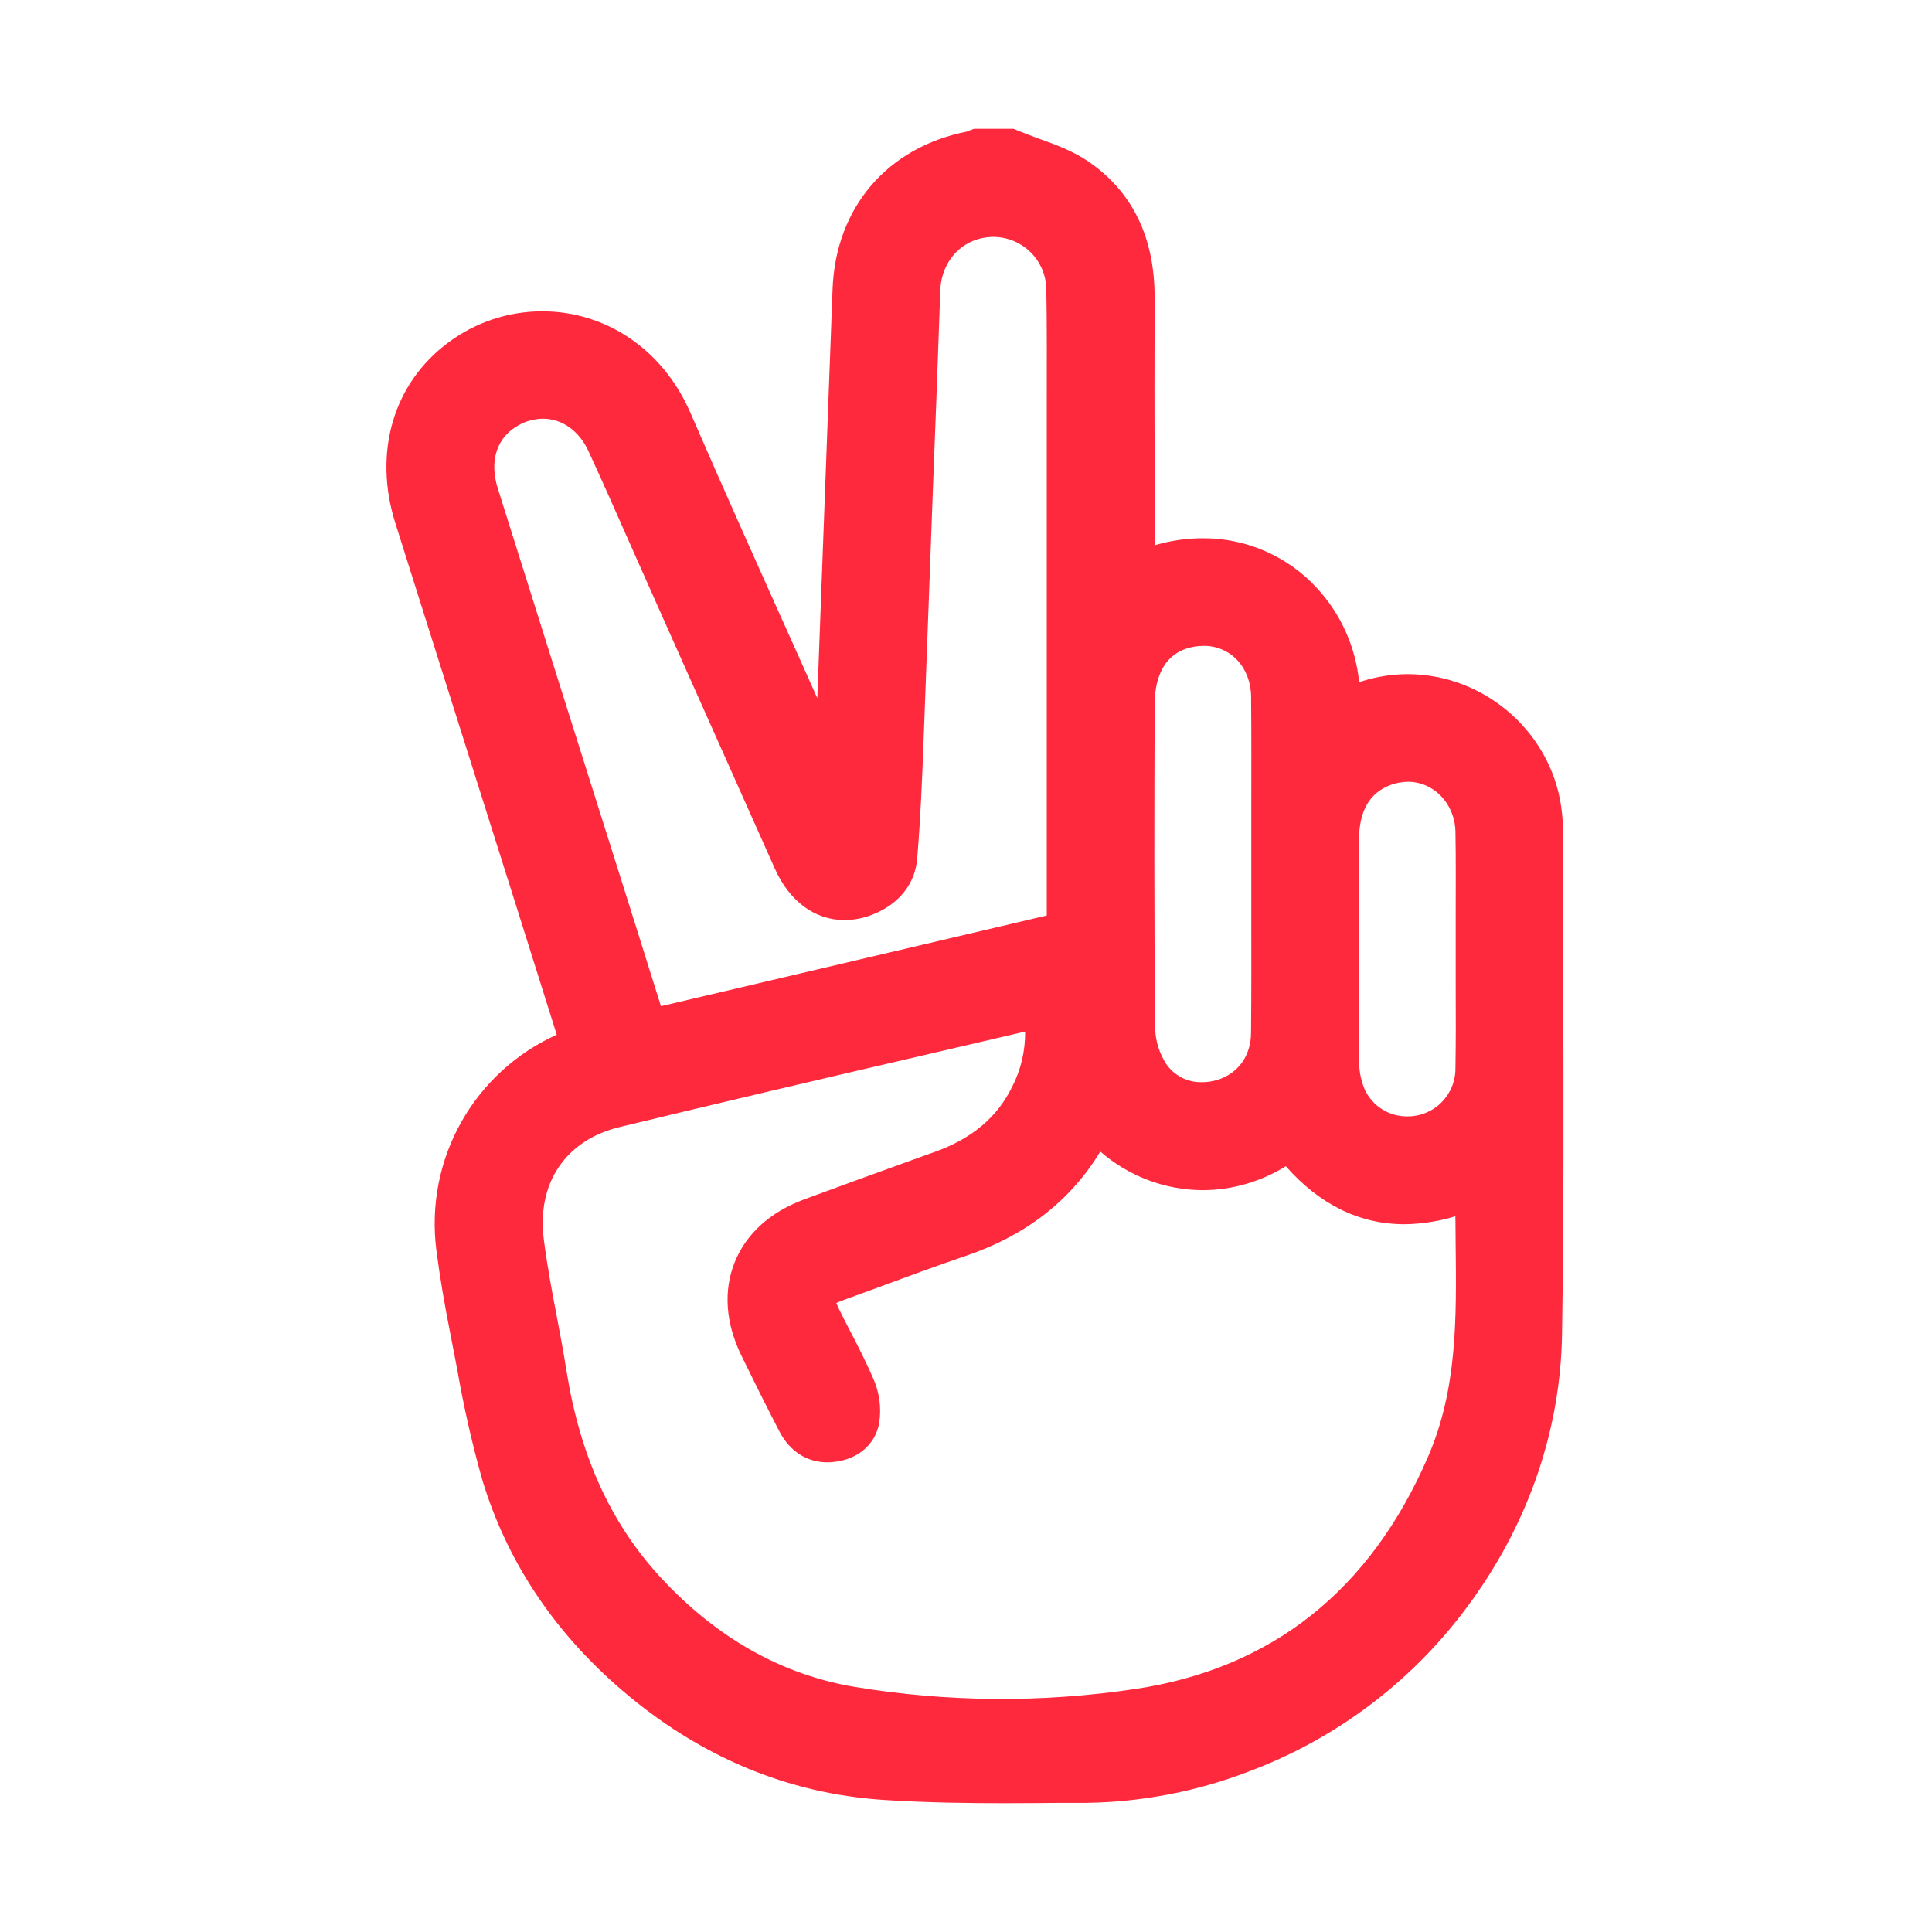 <svg width="30" height="30" viewBox="0 0 30 30" fill="none" xmlns="http://www.w3.org/2000/svg">
    <path d="M15.598 28C15.086 28 14.408 27.994 13.718 27.949C12.228 27.851 10.862 27.278 9.657 26.245C8.593 25.332 7.862 24.228 7.484 22.962C7.327 22.403 7.199 21.837 7.1 21.266C7.067 21.089 7.033 20.912 6.998 20.737C6.9 20.246 6.826 19.805 6.774 19.397C6.69 18.715 6.825 18.023 7.162 17.424C7.499 16.825 8.018 16.349 8.645 16.067L8.51 15.638C8.348 15.12 8.185 14.604 8.023 14.091C7.783 13.329 7.542 12.566 7.301 11.805C6.913 10.578 6.526 9.351 6.139 8.124C5.792 7.024 6.108 5.951 6.962 5.318C7.383 5.004 7.895 4.834 8.42 4.834C9.417 4.834 10.296 5.435 10.717 6.402C11.261 7.655 11.83 8.921 12.381 10.147L12.691 10.841C12.771 8.725 12.85 6.608 12.928 4.491C12.975 3.225 13.775 2.287 15.018 2.042L15.029 2.037C15.043 2.03 15.057 2.025 15.071 2.02L15.124 2H15.738L15.795 2.024C15.898 2.067 16.005 2.105 16.118 2.148C16.383 2.243 16.657 2.342 16.903 2.51C17.586 2.978 17.932 3.69 17.929 4.629C17.926 5.567 17.926 6.528 17.929 7.454C17.929 7.792 17.929 8.129 17.929 8.467C18.171 8.395 18.422 8.358 18.674 8.358C19.009 8.356 19.34 8.424 19.646 8.558C19.952 8.692 20.227 8.888 20.453 9.135C20.823 9.538 21.052 10.05 21.105 10.594C21.126 10.587 21.147 10.579 21.167 10.573C21.39 10.504 21.622 10.469 21.855 10.468C23.086 10.468 24.14 11.42 24.255 12.635C24.265 12.726 24.27 12.819 24.271 12.912C24.271 13.691 24.272 14.471 24.274 15.251C24.279 17.044 24.284 18.897 24.255 20.721C24.231 22.187 23.747 23.616 22.854 24.853C21.988 26.065 20.779 26.991 19.383 27.511C18.577 27.82 17.723 27.984 16.859 27.995H16.487C16.19 27.997 15.895 28 15.598 28ZM15.918 16.018L14.366 16.38C12.808 16.742 11.199 17.118 9.617 17.502C8.782 17.706 8.333 18.371 8.444 19.246C8.495 19.642 8.569 20.046 8.645 20.437C8.697 20.714 8.751 21 8.796 21.284C9.006 22.605 9.484 23.655 10.257 24.493C11.126 25.433 12.14 26.006 13.278 26.195C14.716 26.432 16.183 26.443 17.624 26.227C19.748 25.911 21.28 24.695 22.178 22.612C22.629 21.567 22.617 20.468 22.603 19.306C22.603 19.168 22.6 19.027 22.599 18.886C22.343 18.965 22.078 19.006 21.811 19.01C21.112 19.01 20.493 18.707 19.966 18.109C19.579 18.349 19.134 18.479 18.678 18.481C18.092 18.479 17.527 18.266 17.085 17.881C16.628 18.639 15.932 19.182 15.012 19.496C14.532 19.659 14.046 19.839 13.577 20.013L13.089 20.191C13.042 20.208 13.009 20.223 12.987 20.233C13.001 20.27 13.017 20.306 13.035 20.341C13.091 20.456 13.15 20.57 13.209 20.684C13.333 20.922 13.457 21.167 13.566 21.42C13.657 21.631 13.687 21.863 13.653 22.09C13.597 22.423 13.33 22.657 12.956 22.7C12.92 22.705 12.884 22.707 12.848 22.707C12.528 22.707 12.263 22.536 12.102 22.226C11.884 21.806 11.681 21.394 11.511 21.047C11.267 20.544 11.231 20.044 11.408 19.601C11.586 19.158 11.959 18.82 12.485 18.625C13.04 18.42 13.602 18.215 14.152 18.017L14.533 17.88C15.097 17.675 15.485 17.347 15.716 16.877C15.853 16.611 15.922 16.315 15.918 16.016V16.018ZM21.858 12.14C21.767 12.141 21.676 12.158 21.59 12.19C21.264 12.314 21.104 12.593 21.102 13.047C21.096 14.341 21.097 15.472 21.105 16.507C21.107 16.646 21.136 16.784 21.189 16.912C21.247 17.04 21.34 17.148 21.459 17.223C21.577 17.298 21.715 17.337 21.855 17.335C21.953 17.336 22.05 17.317 22.141 17.279C22.232 17.242 22.315 17.187 22.384 17.117C22.453 17.047 22.508 16.965 22.545 16.874C22.582 16.783 22.601 16.685 22.6 16.587C22.607 16.167 22.606 15.738 22.604 15.324C22.604 15.128 22.604 14.932 22.604 14.736C22.604 14.54 22.604 14.36 22.604 14.171C22.604 13.758 22.608 13.331 22.6 12.912C22.589 12.477 22.264 12.139 21.858 12.139V12.14ZM18.685 10.03C18.62 10.03 18.555 10.037 18.492 10.052C18.006 10.165 17.933 10.641 17.93 10.914C17.924 12.443 17.919 14.222 17.938 15.99C17.947 16.178 18.006 16.36 18.107 16.519C18.169 16.61 18.252 16.683 18.35 16.733C18.448 16.783 18.556 16.807 18.666 16.804C18.75 16.804 18.834 16.791 18.914 16.765C19.232 16.661 19.423 16.392 19.426 16.039C19.432 15.424 19.431 14.798 19.43 14.192C19.43 13.933 19.43 13.675 19.43 13.416V13.105C19.43 12.946 19.43 12.787 19.43 12.628C19.43 12.034 19.433 11.42 19.427 10.817C19.421 10.36 19.109 10.028 18.685 10.028V10.03ZM8.431 6.502C8.297 6.503 8.165 6.539 8.049 6.605C7.714 6.791 7.594 7.156 7.731 7.588C8.402 9.72 9.074 11.851 9.748 13.983L10.244 15.562L10.263 15.624L16.254 14.216V6.846C16.254 6.619 16.254 6.391 16.254 6.163C16.254 5.616 16.258 5.051 16.247 4.498C16.246 4.281 16.159 4.073 16.006 3.92C15.852 3.766 15.644 3.68 15.427 3.679H15.416C14.961 3.686 14.619 4.035 14.601 4.508C14.565 5.549 14.526 6.589 14.485 7.629C14.438 8.925 14.39 10.22 14.341 11.515C14.319 12.101 14.293 12.724 14.242 13.333C14.211 13.721 13.962 14.036 13.56 14.197C13.418 14.256 13.266 14.286 13.113 14.287C12.653 14.287 12.258 13.996 12.031 13.487C11.576 12.467 11.12 11.447 10.665 10.426L10.086 9.127C9.992 8.916 9.898 8.704 9.804 8.492C9.589 8.004 9.365 7.499 9.139 7.008C8.994 6.691 8.729 6.502 8.431 6.502Z" fill="#FF293E"/>
</svg>
